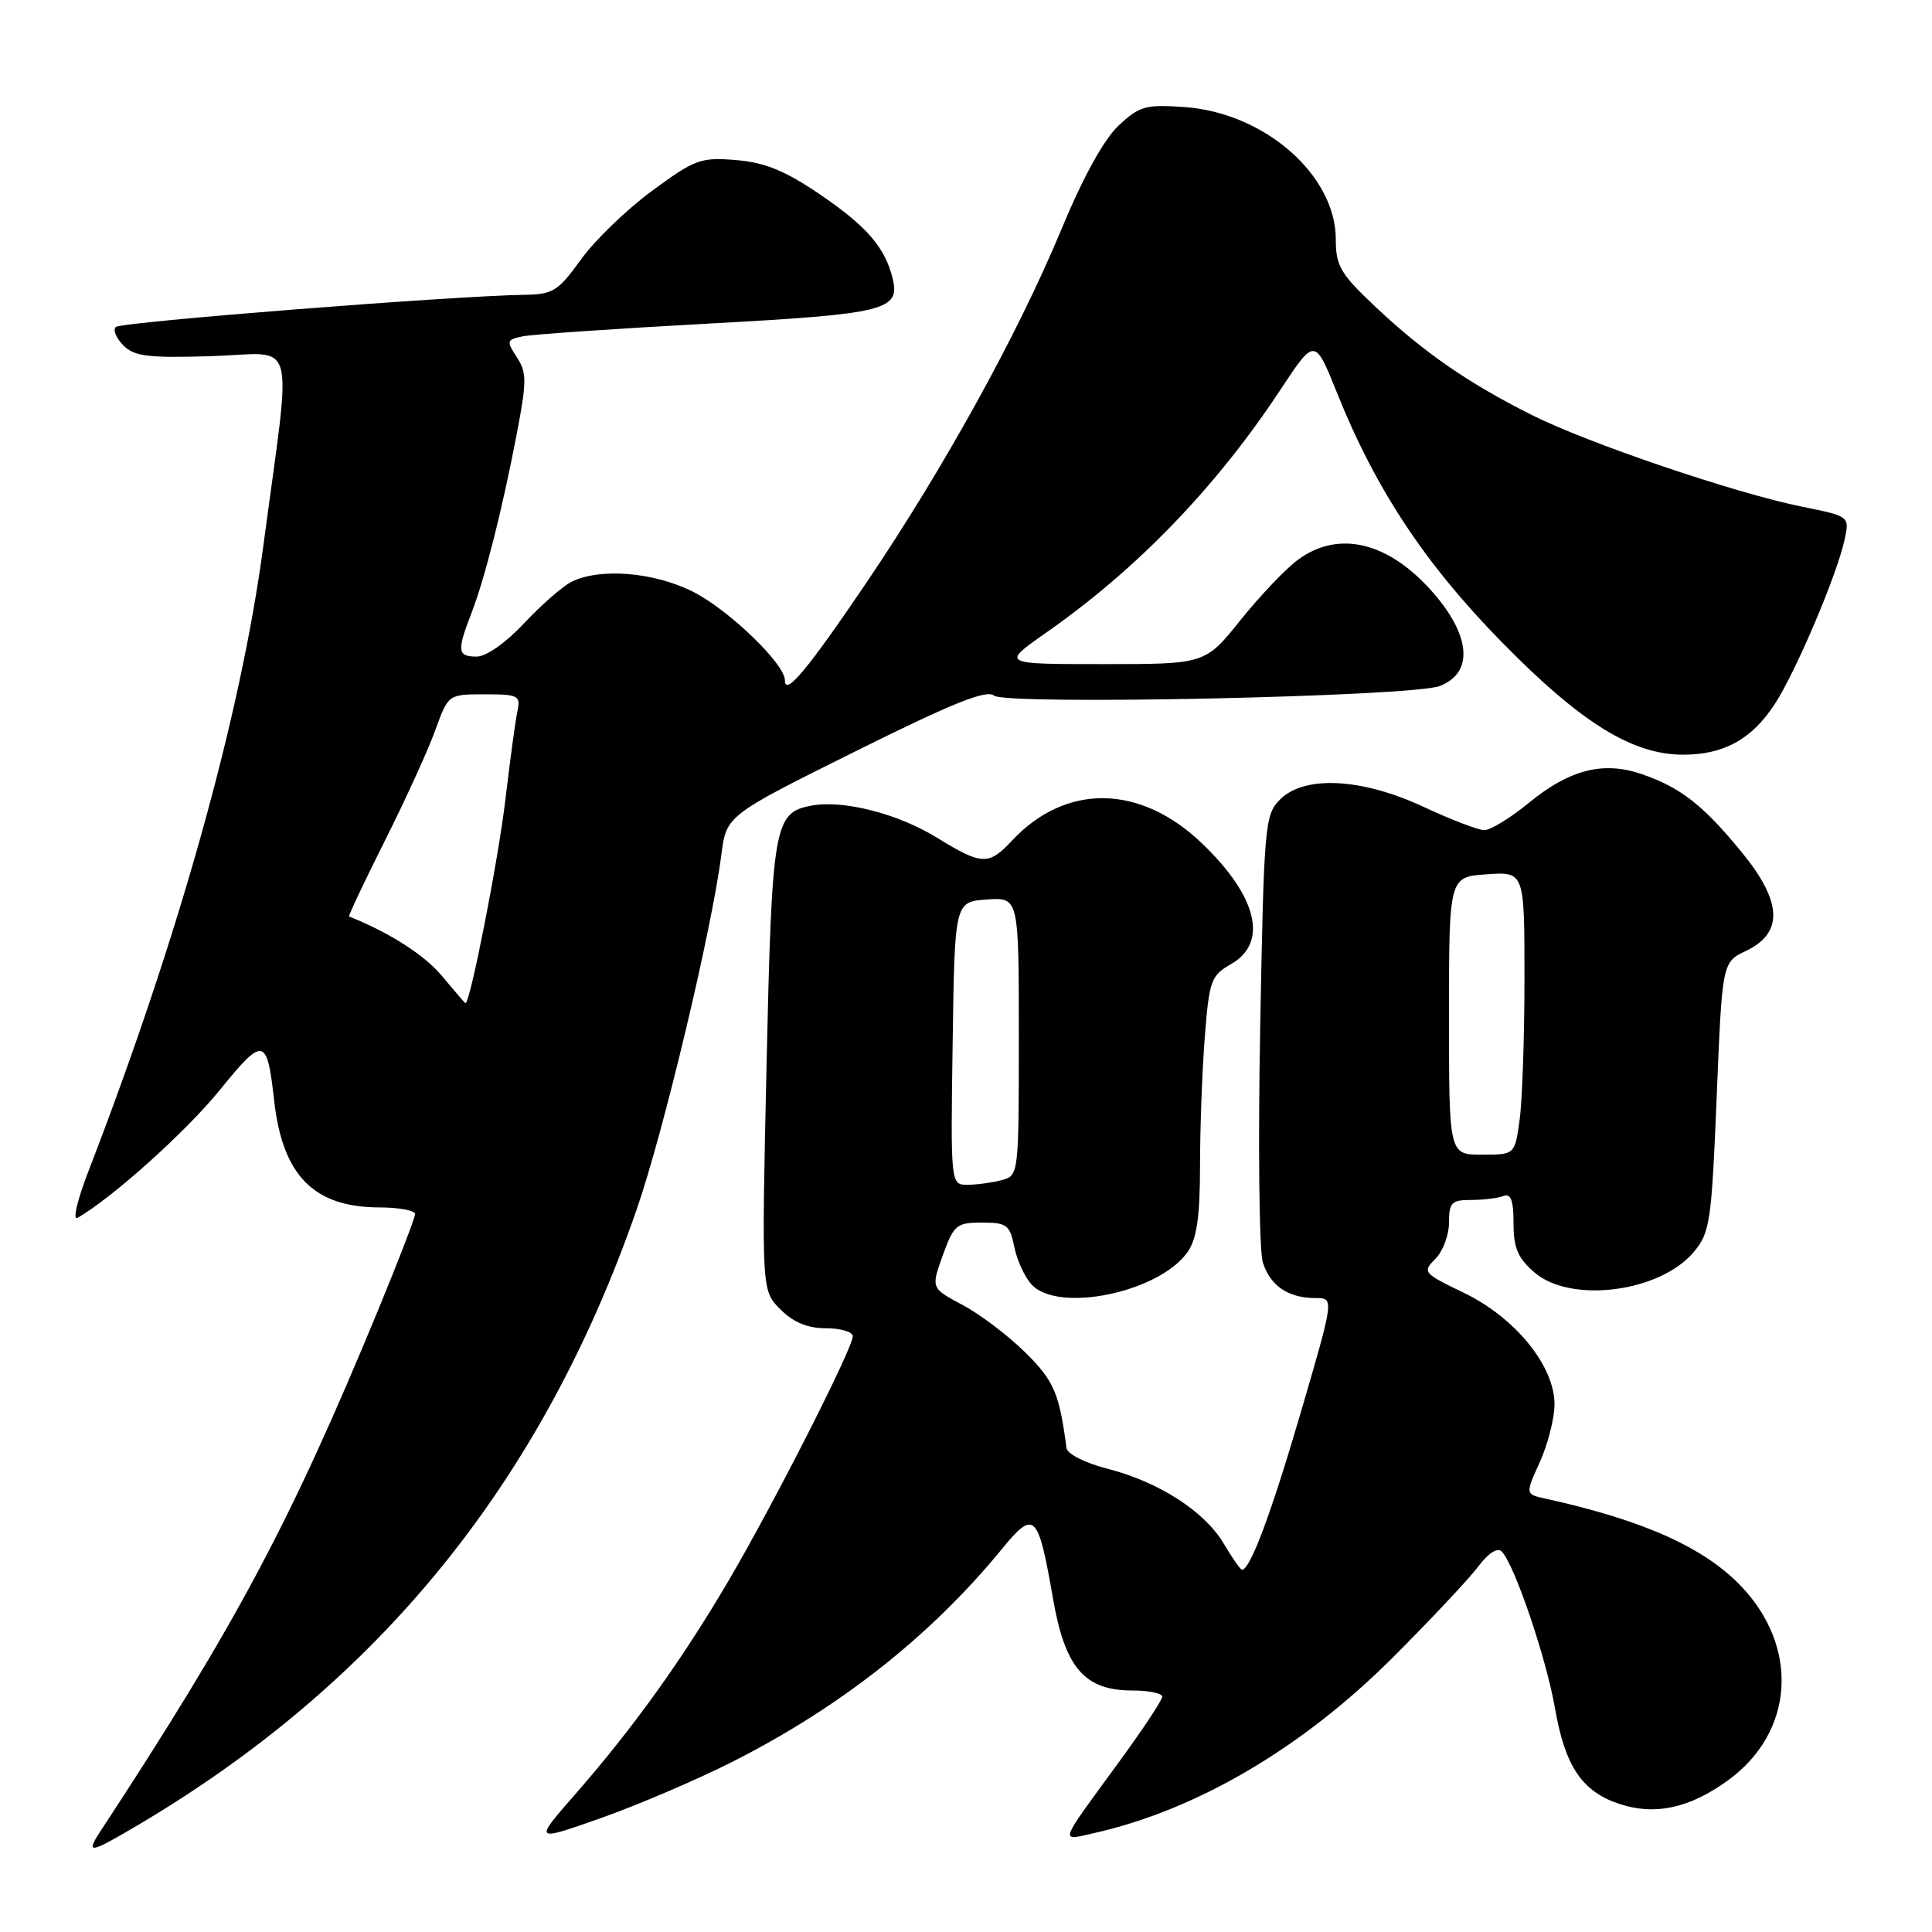 <?xml version="1.0" encoding="UTF-8" standalone="no"?>
<!DOCTYPE svg PUBLIC "-//W3C//DTD SVG 1.1//EN" "http://www.w3.org/Graphics/SVG/1.1/DTD/svg11.dtd" >
<svg xmlns="http://www.w3.org/2000/svg" xmlns:xlink="http://www.w3.org/1999/xlink" version="1.1" viewBox="0 0 256 256">
 <g >
 <path fill="currentColor"
d=" M 18.08 241.95 C 50.23 222.99 71.80 196.42 84.36 160.27 C 87.89 150.12 94.30 123.27 95.58 113.28 C 96.25 108.06 96.25 108.06 113.32 99.57 C 126.23 93.15 130.71 91.35 131.71 92.17 C 133.27 93.47 187.05 92.31 190.75 90.91 C 195.28 89.18 194.92 84.26 189.84 78.47 C 183.97 71.78 177.36 70.20 171.97 74.18 C 170.35 75.38 166.93 78.98 164.36 82.18 C 159.69 88.00 159.69 88.00 146.18 88.00 C 132.67 88.00 132.67 88.00 138.58 83.86 C 150.73 75.36 161.13 64.57 169.68 51.62 C 174.22 44.74 174.22 44.74 177.17 52.08 C 182.29 64.84 188.82 74.71 199.00 85.09 C 209.47 95.77 216.29 100.00 223.02 100.00 C 228.41 100.00 232.10 97.97 235.15 93.32 C 237.96 89.02 243.45 76.08 244.43 71.46 C 245.07 68.41 245.07 68.41 238.78 67.14 C 229.84 65.33 210.36 58.71 202.87 54.94 C 194.47 50.71 188.65 46.68 182.25 40.65 C 177.62 36.29 177.00 35.24 177.00 31.72 C 177.00 23.21 167.58 14.96 157.00 14.19 C 151.80 13.82 151.00 14.04 148.22 16.64 C 146.27 18.46 143.50 23.49 140.59 30.51 C 134.88 44.25 125.09 61.99 114.85 77.14 C 107.00 88.74 104.00 92.34 104.00 90.13 C 104.00 87.97 96.58 80.82 91.85 78.42 C 86.66 75.79 79.40 75.21 75.68 77.12 C 74.48 77.74 71.66 80.22 69.41 82.62 C 67.02 85.18 64.42 87.00 63.16 87.00 C 60.61 87.00 60.52 86.28 62.46 81.27 C 64.27 76.56 66.52 67.67 68.48 57.46 C 69.81 50.49 69.81 49.36 68.48 47.33 C 67.08 45.19 67.13 45.01 69.24 44.57 C 70.48 44.31 81.56 43.55 93.85 42.88 C 117.49 41.59 119.35 41.13 118.25 36.77 C 117.22 32.72 114.78 29.93 108.62 25.74 C 104.01 22.61 101.36 21.53 97.53 21.21 C 92.85 20.82 92.07 21.11 86.38 25.30 C 83.02 27.77 78.78 31.87 76.97 34.40 C 73.99 38.54 73.26 39.01 69.58 39.06 C 60.06 39.20 16.00 42.66 15.34 43.33 C 14.94 43.72 15.40 44.82 16.35 45.77 C 17.80 47.23 19.66 47.45 28.08 47.19 C 39.54 46.83 38.70 43.73 34.88 72.42 C 31.88 94.92 23.63 124.39 11.68 155.29 C 10.22 159.07 9.60 161.77 10.28 161.37 C 14.93 158.68 24.69 149.91 29.11 144.45 C 34.93 137.28 35.38 137.37 36.33 145.85 C 37.44 155.76 41.57 159.96 50.25 159.99 C 52.86 159.99 55.00 160.39 55.00 160.87 C 55.00 161.35 52.79 167.08 50.09 173.62 C 38.49 201.72 31.34 215.14 13.29 242.68 C 11.31 245.70 11.88 245.61 18.08 241.95 Z  M 97.00 233.47 C 111.36 226.21 123.32 216.77 132.76 205.25 C 137.07 199.99 137.55 200.45 139.53 211.83 C 141.12 221.01 143.71 224.00 150.06 224.00 C 152.23 224.00 154.00 224.37 154.00 224.82 C 154.00 225.28 151.39 229.21 148.20 233.57 C 140.17 244.56 140.39 243.92 144.95 242.90 C 158.57 239.84 172.58 231.61 184.59 219.59 C 189.59 214.59 194.66 209.19 195.87 207.58 C 197.21 205.79 198.42 205.02 198.98 205.58 C 200.66 207.26 204.89 219.69 206.05 226.39 C 207.39 234.07 209.64 237.40 214.58 239.03 C 219.31 240.59 223.87 239.60 228.96 235.91 C 237.73 229.56 238.49 218.33 230.69 210.16 C 225.80 205.04 217.71 201.42 204.80 198.58 C 202.10 197.99 202.10 197.99 204.03 193.74 C 205.09 191.41 205.97 187.97 205.98 186.10 C 206.01 181.02 200.77 174.57 193.94 171.29 C 188.58 168.71 188.45 168.55 190.19 166.81 C 191.19 165.81 192.00 163.65 192.00 162.00 C 192.00 159.35 192.34 159.00 194.92 159.00 C 196.52 159.00 198.45 158.77 199.19 158.48 C 200.20 158.09 200.55 159.03 200.55 162.09 C 200.55 165.36 201.12 166.71 203.33 168.61 C 208.14 172.75 219.94 171.24 224.43 165.90 C 226.58 163.35 226.79 161.94 227.47 145.33 C 228.20 127.50 228.20 127.50 231.35 126.00 C 236.34 123.62 236.17 119.51 230.81 112.95 C 225.68 106.68 222.69 104.35 217.56 102.58 C 212.43 100.82 207.99 101.95 202.56 106.40 C 200.14 108.38 197.50 110.00 196.69 110.00 C 195.89 110.00 192.29 108.62 188.69 106.94 C 180.47 103.10 172.87 102.69 169.62 105.93 C 167.59 107.97 167.48 109.19 166.98 136.28 C 166.69 151.80 166.85 165.75 167.33 167.27 C 168.32 170.39 170.70 172.00 174.33 172.00 C 176.79 172.00 176.79 172.00 172.38 187.09 C 168.43 200.58 165.66 208.00 164.57 208.00 C 164.37 208.00 163.28 206.45 162.16 204.55 C 159.63 200.27 153.57 196.36 146.73 194.61 C 143.80 193.86 141.42 192.66 141.32 191.89 C 140.35 184.57 139.67 182.98 135.86 179.21 C 133.60 176.98 129.87 174.15 127.56 172.92 C 123.36 170.69 123.36 170.69 124.92 166.35 C 126.38 162.30 126.74 162.00 130.12 162.00 C 133.40 162.00 133.81 162.31 134.39 165.18 C 134.74 166.94 135.76 169.19 136.67 170.18 C 140.16 174.05 153.61 171.26 157.37 165.89 C 158.58 164.15 159.00 161.25 159.01 154.53 C 159.01 149.56 159.29 141.87 159.64 137.44 C 160.23 129.91 160.45 129.28 163.13 127.74 C 168.07 124.91 166.62 118.82 159.33 111.81 C 151.12 103.90 141.24 103.74 134.08 111.40 C 131.00 114.70 130.10 114.66 124.14 110.99 C 118.93 107.79 111.70 105.95 107.46 106.76 C 102.56 107.70 102.28 109.34 101.57 141.25 C 100.91 171.00 100.91 171.00 103.41 173.50 C 105.14 175.23 107.01 176.00 109.45 176.00 C 111.40 176.00 113.00 176.48 113.00 177.06 C 113.00 178.65 102.50 199.31 96.51 209.50 C 90.35 219.98 83.89 228.98 76.20 237.77 C 70.72 244.04 70.72 244.04 79.61 240.91 C 84.50 239.18 92.33 235.83 97.00 233.47 Z  M 58.56 129.32 C 56.25 126.54 51.62 123.58 46.26 121.44 C 46.12 121.39 48.25 116.88 50.99 111.42 C 53.73 105.97 56.74 99.36 57.68 96.75 C 59.40 92.00 59.40 92.00 64.22 92.00 C 68.69 92.00 69.00 92.16 68.56 94.25 C 68.29 95.49 67.58 100.78 66.96 106.00 C 66.04 113.89 62.25 133.18 61.67 132.93 C 61.58 132.89 60.18 131.27 58.56 129.32 Z  M 126.23 138.25 C 126.50 119.50 126.50 119.50 130.75 119.19 C 135.00 118.89 135.00 118.89 135.00 137.33 C 135.00 155.60 134.98 155.77 132.75 156.37 C 131.51 156.70 129.48 156.98 128.23 156.99 C 125.96 157.00 125.96 157.00 126.23 138.25 Z  M 192.00 134.60 C 192.00 116.19 192.00 116.19 197.00 115.85 C 202.00 115.50 202.00 115.50 202.00 129.61 C 202.00 137.37 201.71 145.81 201.36 148.36 C 200.73 153.00 200.73 153.00 196.36 153.00 C 192.00 153.00 192.00 153.00 192.00 134.60 Z "/>
</g>
</svg>